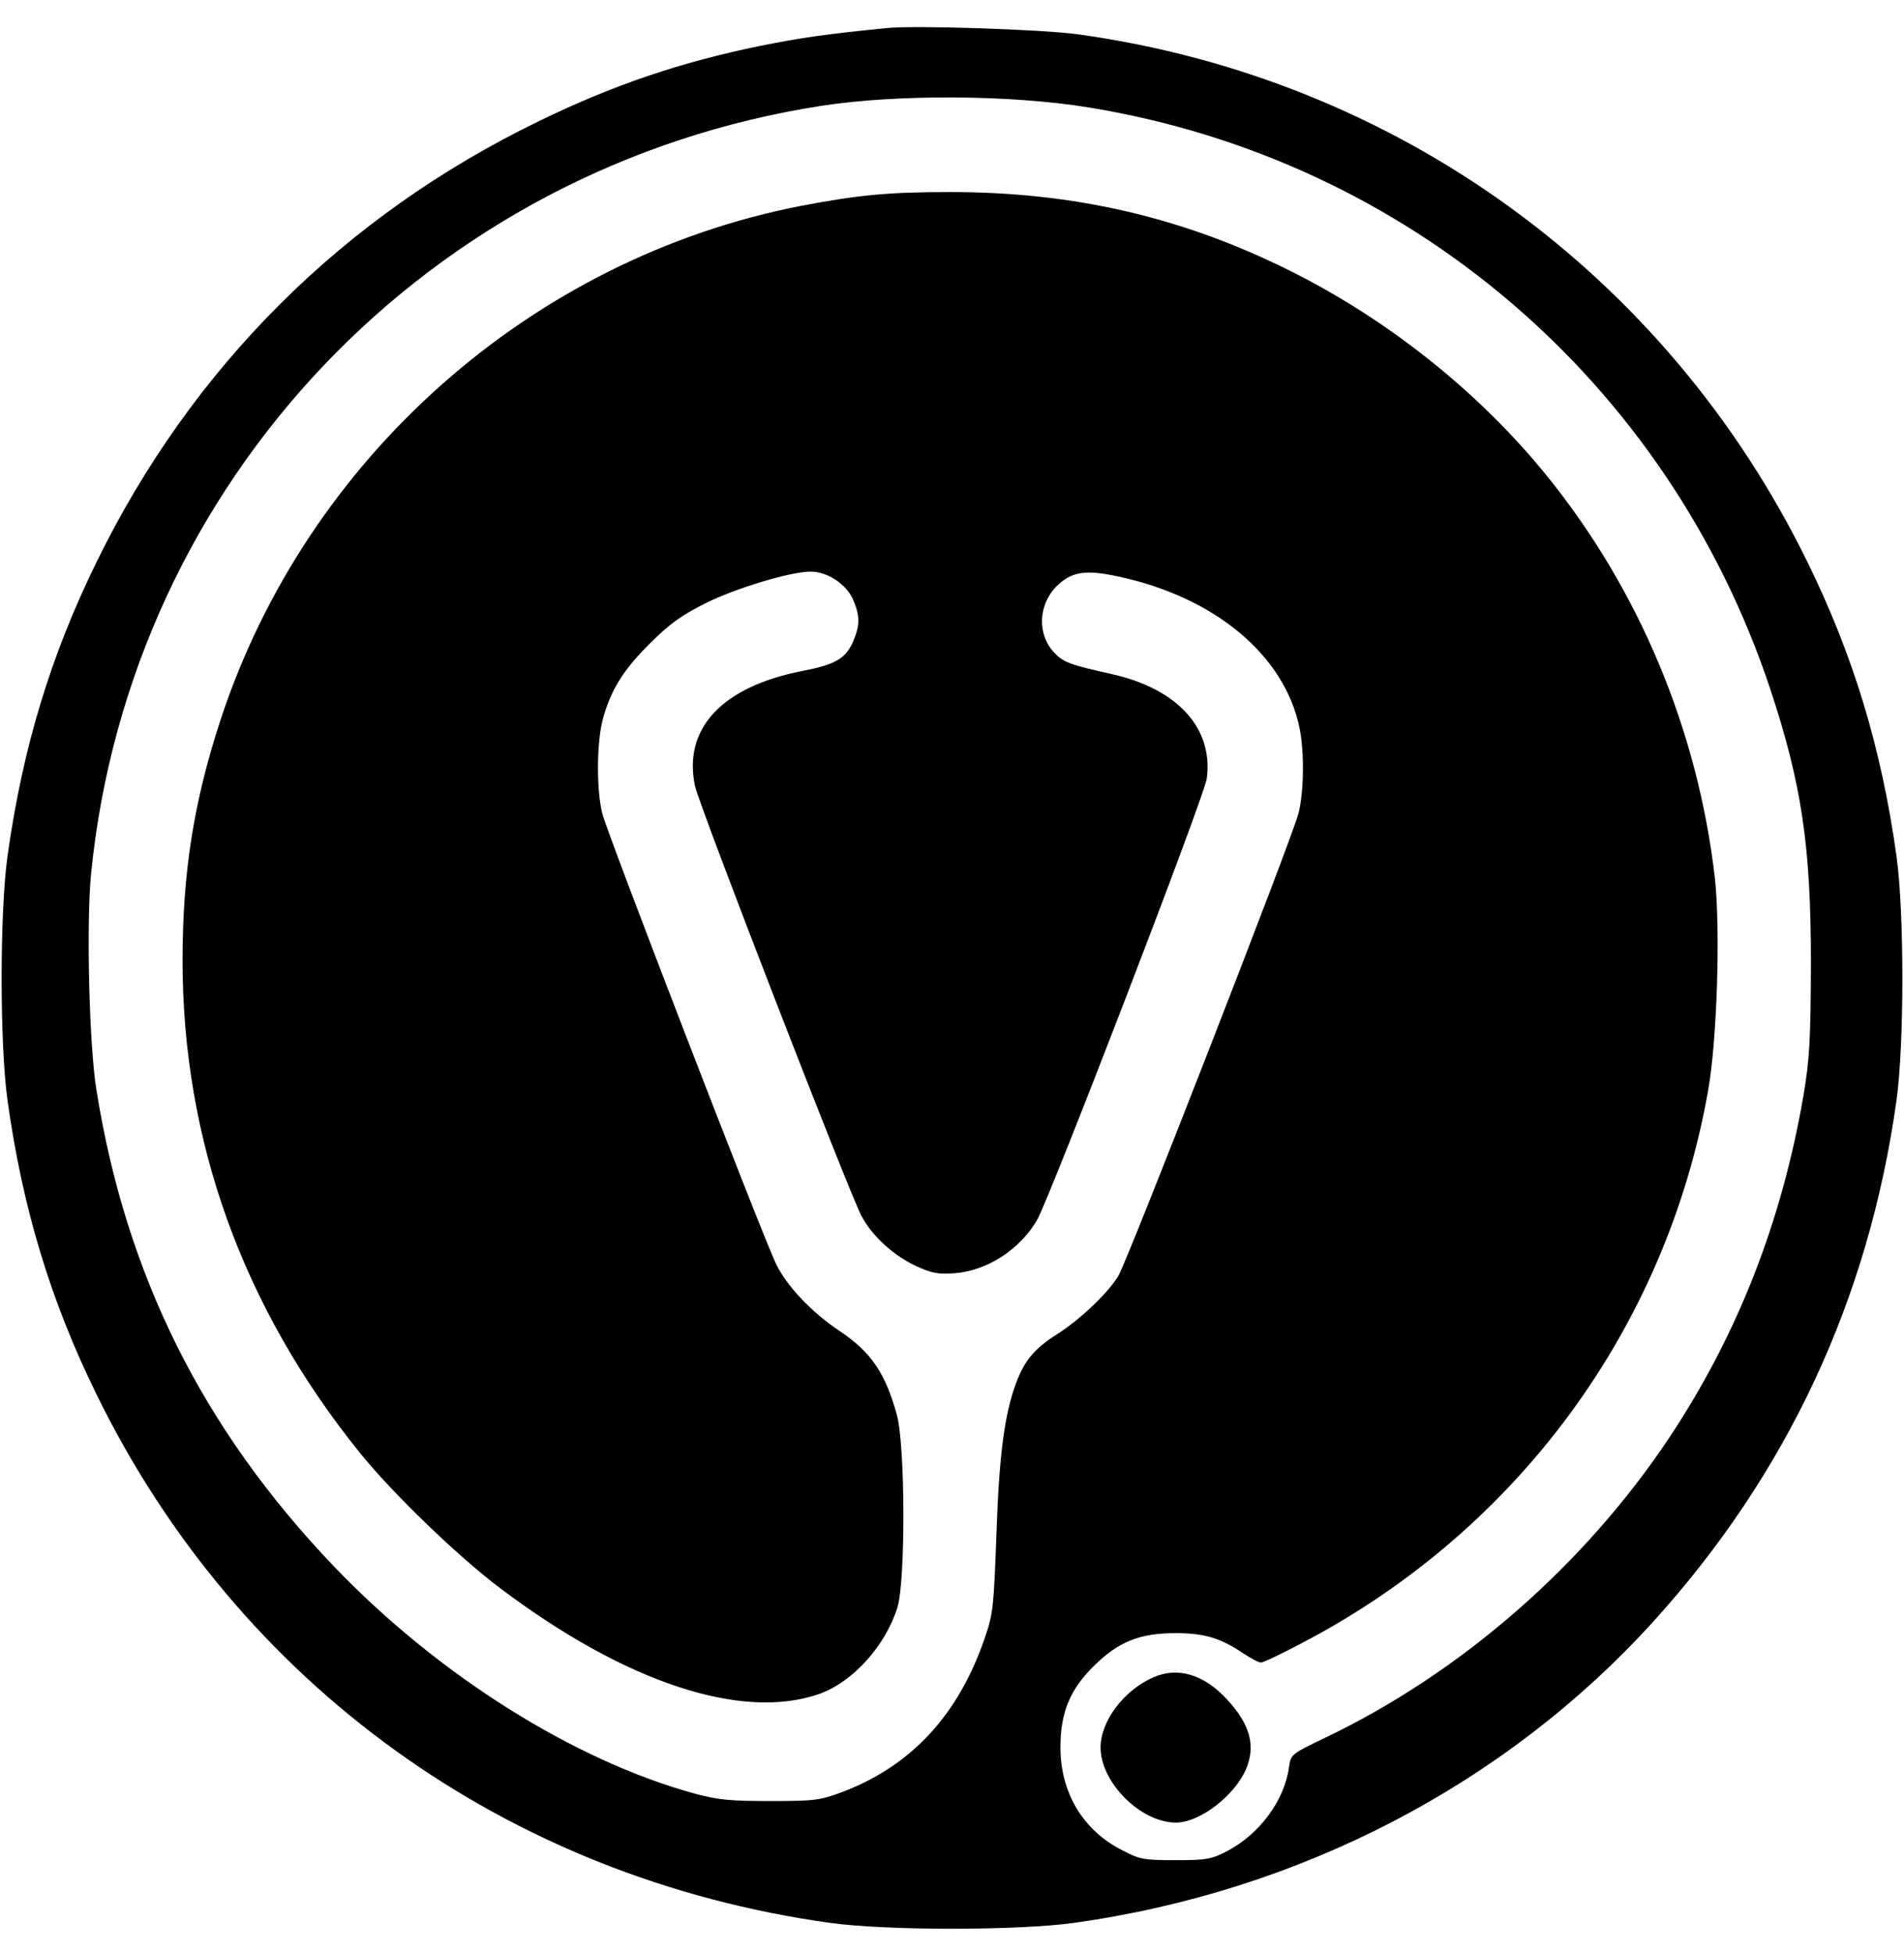 <?xml version="1.0" standalone="no"?>
<!DOCTYPE svg PUBLIC "-//W3C//DTD SVG 20010904//EN"
 "http://www.w3.org/TR/2001/REC-SVG-20010904/DTD/svg10.dtd">
<svg version="1.0" xmlns="http://www.w3.org/2000/svg"
 width="583pt" height="598pt" viewBox="0 0 583 598"
 preserveAspectRatio="xMidYMid meet">
<g transform="translate(0,598) scale(0.1,-0.1)"
fill="#000000" stroke="none">
<path d="M2715 5894 c-191 -19 -259 -29 -385 -54 -245 -50 -452 -120 -680
-231 -598 -290 -1062 -752 -1354 -1349 -141 -287 -227 -571 -273 -901 -24
-173 -24 -575 0 -748 46 -330 132 -614 273 -901 434 -886 1256 -1479 2245
-1617 173 -24 575 -24 748 0 693 97 1321 424 1773 922 410 452 660 987 745
1596 24 173 24 575 0 748 -46 330 -132 614 -273 901 -432 882 -1261 1481
-2234 1615 -109 15 -500 28 -585 19z m619 -243 c976 -159 1772 -838 2086
-1779 97 -293 125 -482 125 -842 -1 -238 -4 -292 -23 -405 -67 -388 -202 -732
-411 -1047 -261 -391 -638 -720 -1055 -919 -102 -49 -103 -50 -109 -88 -13
-102 -90 -206 -189 -258 -48 -25 -63 -28 -158 -28 -97 0 -110 2 -163 30 -120
60 -190 176 -190 315 0 108 30 179 104 251 74 73 139 99 249 99 87 0 138 -15
207 -62 23 -15 47 -28 54 -28 7 0 64 27 128 61 657 344 1113 964 1241 1689 28
156 38 494 21 651 -52 453 -232 884 -516 1234 -206 254 -484 476 -785 626
-329 164 -661 241 -1040 241 -191 0 -282 -9 -456 -42 -825 -160 -1516 -772
-1779 -1575 -81 -247 -116 -465 -116 -735 0 -553 184 -1063 543 -1508 99 -123
303 -320 433 -417 382 -287 737 -404 974 -321 103 37 202 147 239 265 25 83
24 497 -2 590 -35 127 -79 192 -175 256 -86 57 -163 139 -195 206 -46 97 -519
1323 -532 1379 -18 74 -17 213 1 285 24 90 62 153 145 235 59 59 96 86 170
123 92 46 261 97 322 97 51 0 107 -37 129 -83 23 -53 23 -81 0 -134 -23 -50
-55 -68 -153 -87 -247 -48 -367 -176 -330 -352 12 -59 472 -1246 510 -1317 33
-62 99 -122 169 -154 46 -21 66 -25 117 -21 99 8 198 72 251 162 40 69 513
1298 520 1352 21 154 -89 275 -290 320 -129 29 -149 36 -177 66 -53 56 -49
146 7 203 46 45 88 52 189 30 296 -63 509 -241 555 -463 15 -72 14 -195 -3
-262 -17 -70 -520 -1361 -551 -1415 -29 -50 -115 -133 -187 -179 -70 -44 -101
-81 -127 -151 -35 -94 -52 -220 -60 -465 -8 -216 -10 -241 -35 -313 -80 -236
-225 -393 -436 -473 -69 -26 -86 -28 -220 -28 -121 0 -159 3 -230 22 -372 101
-791 365 -1109 698 -401 420 -636 892 -726 1459 -22 137 -31 509 -16 661 120
1202 1036 2164 2236 2350 233 36 580 34 819 -5z"/>
<path d="M3532 845 c-91 -40 -162 -134 -162 -215 0 -108 124 -231 232 -230 73
1 179 83 214 165 29 71 12 135 -58 211 -70 77 -151 102 -226 69z"/>
</g>
</svg>
